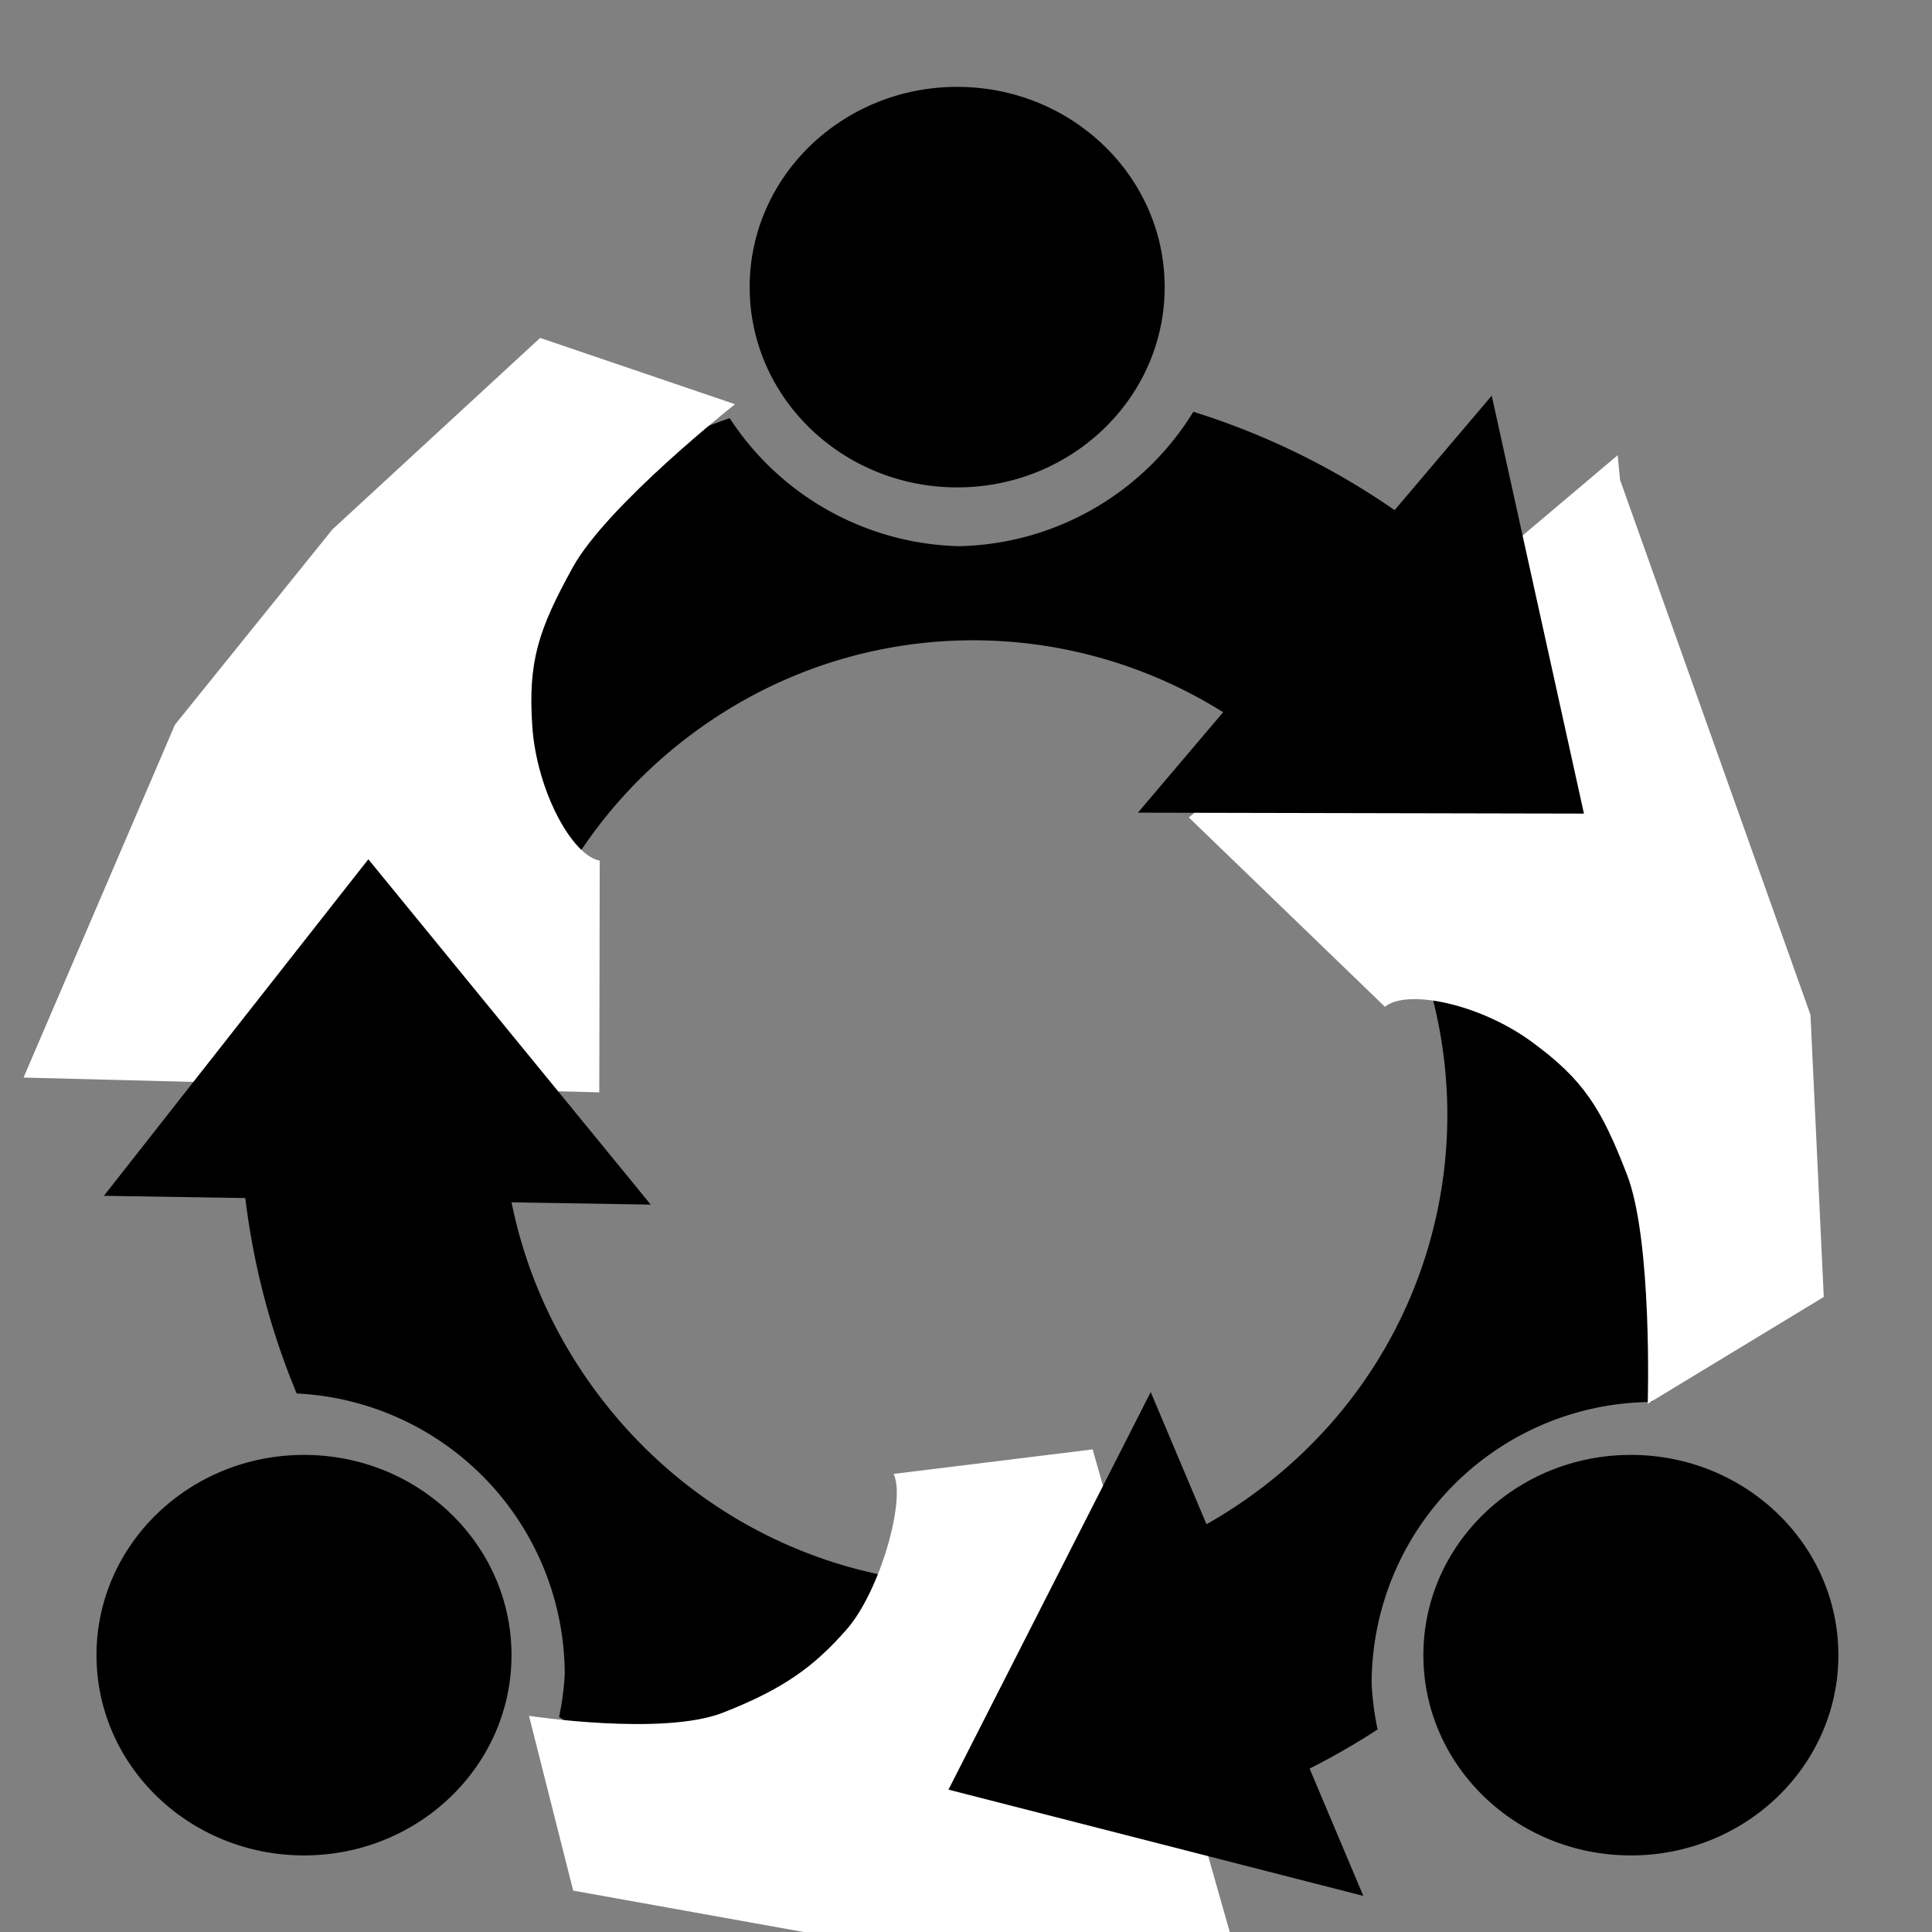 <?xml version="1.0" encoding="UTF-8" standalone="no"?>
<!-- Generator: Adobe Illustrator 25.2.1, SVG Export Plug-In . SVG Version: 6.00 Build 0)  -->

<svg
   width="24px"
   height="24px"
   version="1.1"
   id="Layer_1"
   x="0px"
   y="0px"
   viewBox="0 0 74.4 74.4"
   style="enable-background:new 0 0 74.4 74.4;"
   xml:space="preserve"
   preserveAspectRatio="xMinYMid meet"
   sodipodi:docname="monologodynamo5color.svg"
   inkscape:version="1.2.2 (b0a8486, 2022-12-01)"
   xmlns:inkscape="http://www.inkscape.org/namespaces/inkscape"
   xmlns:sodipodi="http://sodipodi.sourceforge.net/DTD/sodipodi-0.dtd"
   xmlns="http://www.w3.org/2000/svg"
   xmlns:svg="http://www.w3.org/2000/svg"><rect x="0" y="0" width="74.4" height="74.4" fill="#808080" stroke="none"/><defs
   id="defs70">
	
	
	
	
</defs><sodipodi:namedview
   id="namedview68"
   pagecolor="#ffffff"
   bordercolor="#666666"
   borderopacity="1.0"
   inkscape:showpageshadow="2"
   inkscape:pageopacity="0.0"
   inkscape:pagecheckerboard="0"
   inkscape:deskcolor="#d1d1d1"
   showgrid="false"
   inkscape:zoom="2.8022708"
   inkscape:cx="9.9918967"
   inkscape:cy="18.021099"
   inkscape:window-width="1280"
   inkscape:window-height="667"
   inkscape:window-x="1417"
   inkscape:window-y="28"
   inkscape:window-maximized="0"
   inkscape:current-layer="Layer_1"
   showguides="false" />

<ellipse
   style="fill:#000000;fill-opacity:1;fill-rule:nonzero;stroke-width:7.502"
   id="path1067"
   cx="36.86"
   cy="11.057"
   rx="7.991"
   ry="7.712" /><ellipse
   style="fill:#000000;fill-opacity:1;fill-rule:nonzero;stroke-width:7.502"
   id="path1067-5"
   cx="62.804"
   cy="63.739"
   rx="7.991"
   ry="7.712" /><ellipse
   style="fill:#000000;fill-opacity:1;fill-rule:nonzero;stroke-width:7.502"
   id="path1067-7"
   cx="11.707"
   cy="63.739"
   rx="7.991"
   ry="7.712" /><path
   id="path1161"
   style="color:#000000;fill:#000000;stroke-width:1;-inkscape-stroke:none"
   d="m 45.955,15.856 a 10.85,10.85 36.294 0 1 -9.009,5.177 10.85,10.85 36.294 0 1 -8.846,-4.929 c -2.821,0.978 -5.531,2.404 -8.01,4.329 C 9.832,28.397 6.631,42.158 11.425,53.662 a 10.85,10.85 36.294 0 1 10.323,10.826 10.85,10.85 36.294 0 1 -0.218,1.629 c 9.289,6.372 21.802,6.798 31.521,0.484 a 10.85,10.85 36.294 0 1 -0.23,-1.768 10.85,10.85 36.294 0 1 10.796,-10.844 c 3.85,-9.147 2.798,-20.09 -3.724,-28.475 l -8.029,6.224 c 6.206,7.978 4.805,19.291 -3.148,25.46 -7.954,6.169 -19.28,4.724 -25.49,-3.251 -6.21,-7.975 -4.821,-19.287 3.13,-25.46 7.951,-6.173 19.283,-4.733 25.496,3.239 l 8.022,-6.236 C 56.193,20.766 51.291,17.527 45.955,15.856 Z" /><path
   id="path1291"
   style="fill:#ffffff;fill-opacity:1;fill-rule:evenodd;stroke-width:0.725"
   inkscape:transform-center-x="1.3801922"
   inkscape:transform-center-y="-1.5998243"
   d="M 47.859,76.168 47.548,75.299 32.779,74.729 22.073,72.806 20.371,66.076 c 0,0 5.15,0.787 7.471,-0.123 2.322,-0.91 3.497,-1.762 4.765,-3.208 1.268,-1.447 2.295,-5.002 1.803,-5.986 l 7.667,-0.944 z"
   sodipodi:nodetypes="ccccczzccc" /><path
   id="path1291-0"
   style="fill:#ffffff;fill-opacity:1;fill-rule:evenodd;stroke-width:0.725"
   inkscape:transform-center-x="1.2792461"
   inkscape:transform-center-y="0.3838702"
   d="m 0.907,41.496 5.83,-13.588 6.065,-7.521 7.998,-7.374 7.505,2.553 c 0,0 -4.928,3.886 -6.249,6.284 -1.321,2.397 -1.723,3.611 -1.56,6.091 0.163,2.48 1.517,4.999 2.599,5.201 l -0.017,8.924 z"
   sodipodi:nodetypes="ccccczzccc" /><path
   id="path1291-0-4"
   style="fill:#ffffff;fill-opacity:1;fill-rule:evenodd;stroke-width:0.725"
   inkscape:transform-center-x="2.8203926"
   inkscape:transform-center-y="0.7569062"
   d="m 62.296,17.53 0.091,0.948 7.333,20.601 0.512,10.866 -6.779,4.111 c 0,0 0.188,-6.273 -0.8,-8.826 -0.988,-2.553 -1.66,-3.64 -3.665,-5.109 -2.005,-1.468 -4.805,-2.049 -5.655,-1.35 l -7.552,-7.291 z"
   sodipodi:nodetypes="ccccczzccc" /><path
   sodipodi:type="star"
   style="fill:#000000;fill-opacity:1;fill-rule:evenodd;stroke:none;stroke-width:0.533"
   id="path1460"
   inkscape:flatsided="true"
   sodipodi:sides="3"
   sodipodi:cx="36.668713"
   sodipodi:cy="51.515747"
   sodipodi:r1="5.1241198"
   sodipodi:r2="2.5620596"
   sodipodi:arg1="0.91920914"
   sodipodi:arg2="1.9664067"
   inkscape:rounded="0"
   inkscape:randomized="0"
   d="m 39.776,55.59 -8.19,-3.42 7.057,-5.382 z"
   inkscape:transform-center-x="-0.066887309"
   inkscape:transform-center-y="-1.8707112"
   transform="matrix(-1.447,-1.736,1.071,-1.516,42.332,206.933)" /><path
   sodipodi:type="star"
   style="fill:#000000;fill-opacity:1;fill-rule:evenodd;stroke:none;stroke-width:0.533"
   id="path1460-9"
   inkscape:flatsided="true"
   sodipodi:sides="3"
   sodipodi:cx="36.668713"
   sodipodi:cy="51.515747"
   sodipodi:r1="5.1241198"
   sodipodi:r2="2.5620596"
   sodipodi:arg1="0.91920914"
   sodipodi:arg2="1.9664067"
   inkscape:rounded="0"
   inkscape:randomized="0"
   d="m 39.776,55.59 -8.19,-3.42 7.057,-5.382 z"
   inkscape:transform-center-x="-0.11422325"
   inkscape:transform-center-y="-2.1039306"
   transform="matrix(2.172,-0.623,0.956,1.591,-114.478,-17.275)" /><path
   sodipodi:type="star"
   style="fill:#000000;fill-opacity:1;fill-rule:evenodd;stroke:none;stroke-width:0.533"
   id="path1460-9-3"
   inkscape:flatsided="true"
   sodipodi:sides="3"
   sodipodi:cx="36.668713"
   sodipodi:cy="51.515747"
   sodipodi:r1="5.1241198"
   sodipodi:r2="2.5620596"
   sodipodi:arg1="0.91920914"
   sodipodi:arg2="1.9664067"
   inkscape:rounded="0"
   inkscape:randomized="0"
   d="m 39.776,55.59 -8.19,-3.42 7.057,-5.382 z"
   inkscape:transform-center-x="1.6786563"
   inkscape:transform-center-y="-2.6705623"
   transform="matrix(-0.897,2.074,-1.836,-0.271,181.562,-36.135)" /></svg>
